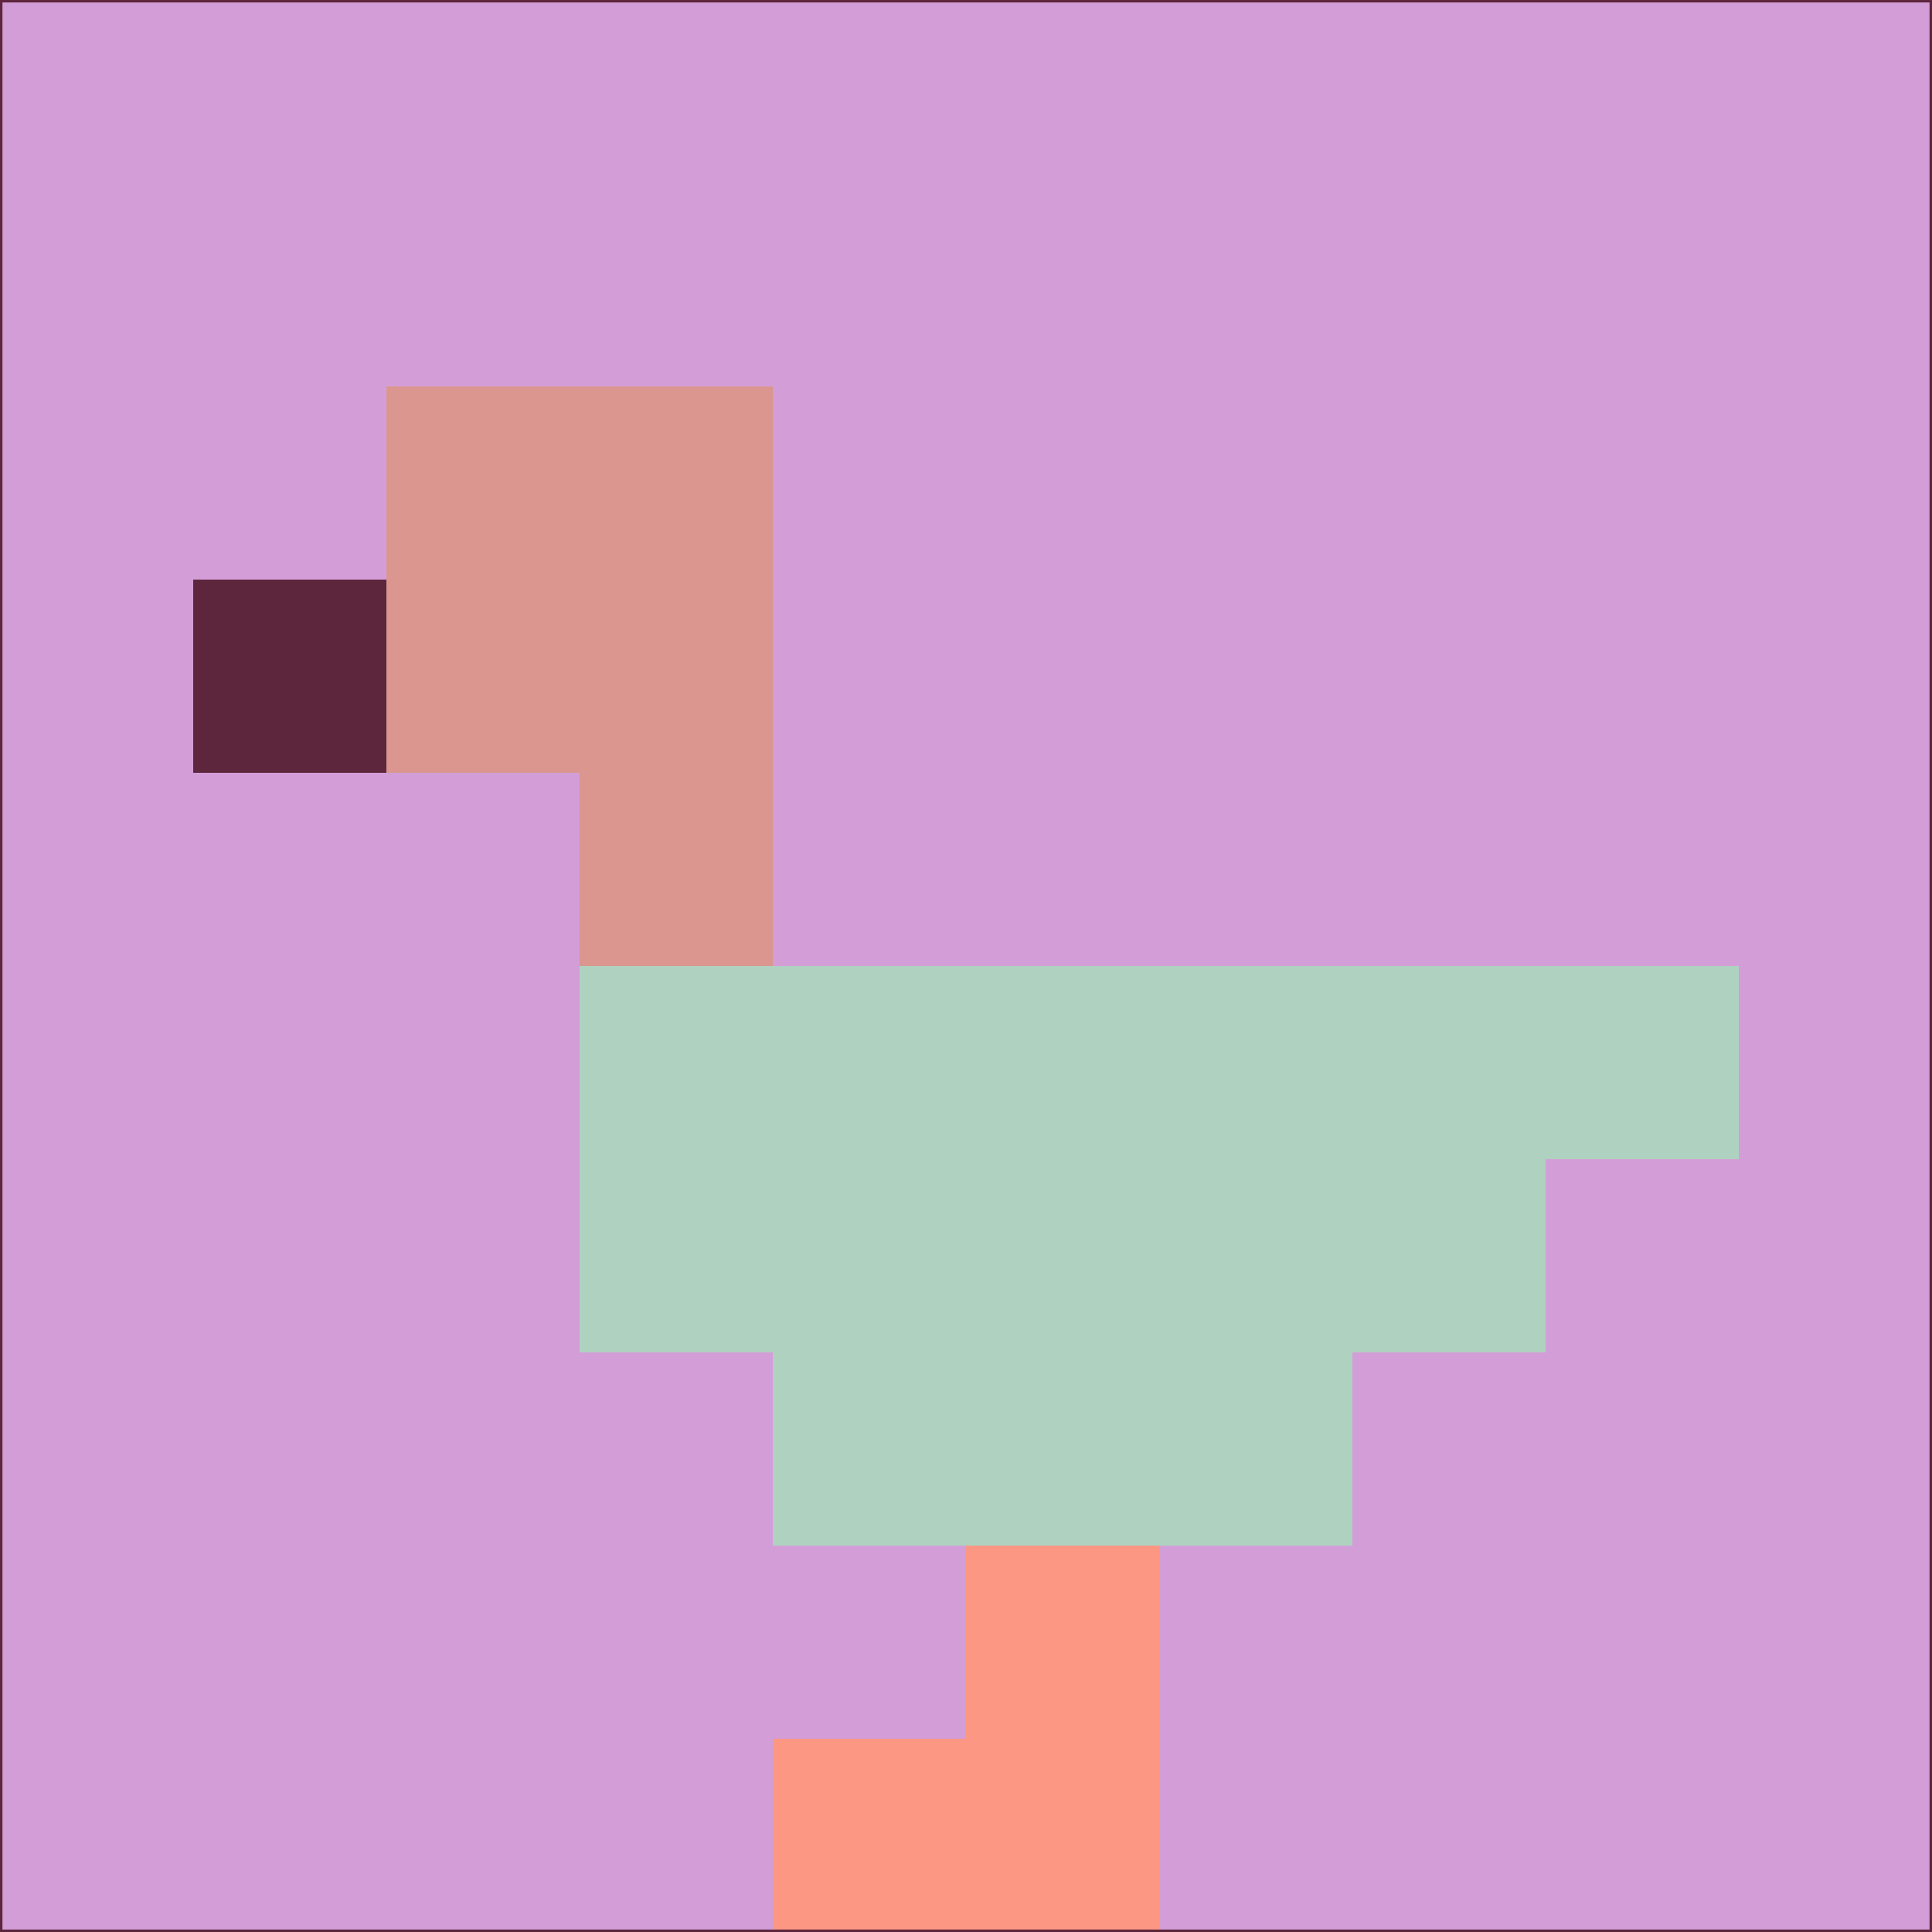 <svg xmlns="http://www.w3.org/2000/svg" version="1.1" width="785" height="785">
  <title>'goose-pfp-694263' by Dmitri Cherniak (Cyberpunk Edition)</title>
  <desc>
    seed=988970
    backgroundColor=#d39ed8
    padding=20
    innerPadding=0
    timeout=500
    dimension=1
    border=false
    Save=function(){return n.handleSave()}
    frame=12

    Rendered at 2024-09-15T22:37:00.949Z
    Generated in 1ms
    Modified for Cyberpunk theme with new color scheme
  </desc>
  <defs/>
  <rect width="100%" height="100%" fill="#d39ed8"/>
  <g>
    <g id="0-0">
      <rect x="0" y="0" height="785" width="785" fill="#d39ed8"/>
      <g>
        <!-- Neon blue -->
        <rect id="0-0-2-2-2-2" x="157" y="157" width="157" height="157" fill="#da968f"/>
        <rect id="0-0-3-2-1-4" x="235.5" y="157" width="78.5" height="314" fill="#da968f"/>
        <!-- Electric purple -->
        <rect id="0-0-4-5-5-1" x="314" y="392.5" width="392.5" height="78.5" fill="#afd1c0"/>
        <rect id="0-0-3-5-5-2" x="235.5" y="392.5" width="392.5" height="157" fill="#afd1c0"/>
        <rect id="0-0-4-5-3-3" x="314" y="392.5" width="235.5" height="235.5" fill="#afd1c0"/>
        <!-- Neon pink -->
        <rect id="0-0-1-3-1-1" x="78.5" y="235.5" width="78.5" height="78.5" fill="#5d263d"/>
        <!-- Cyber yellow -->
        <rect id="0-0-5-8-1-2" x="392.5" y="628" width="78.5" height="157" fill="#fb9783"/>
        <rect id="0-0-4-9-2-1" x="314" y="706.5" width="157" height="78.5" fill="#fb9783"/>
      </g>
      <rect x="0" y="0" stroke="#5d263d" stroke-width="2" height="785" width="785" fill="none"/>
    </g>
  </g>
  <script xmlns=""/>
</svg>